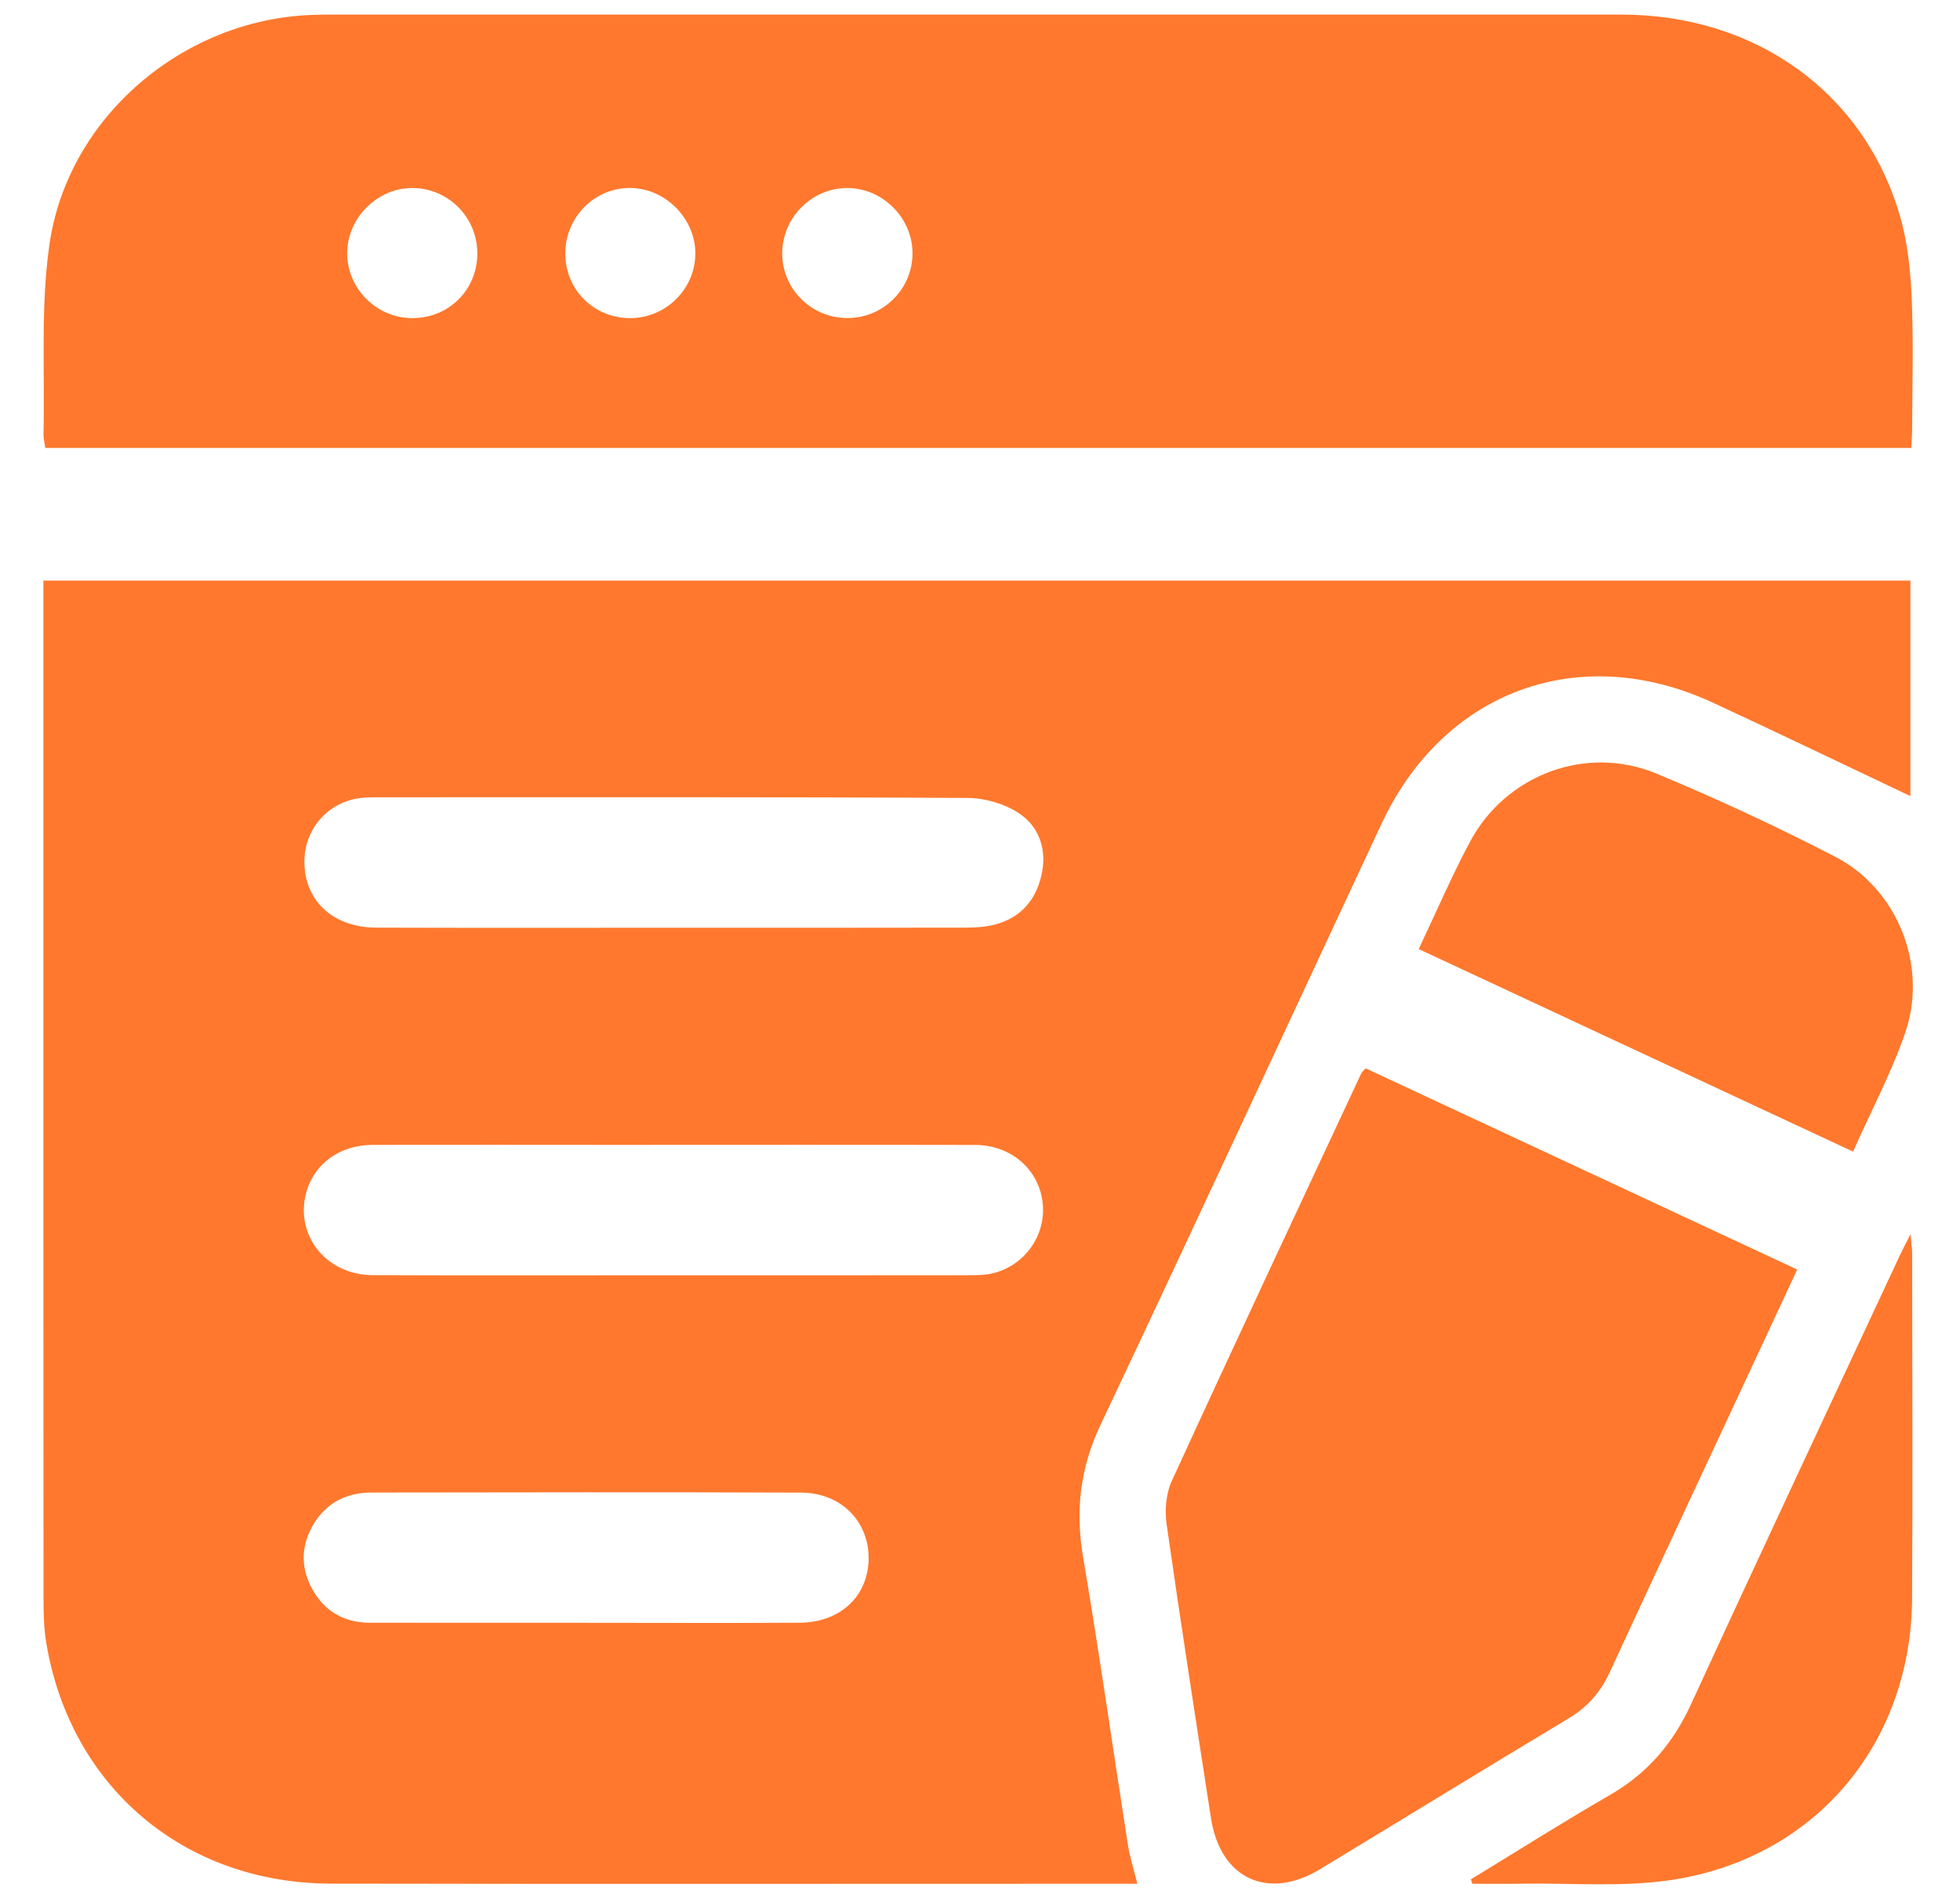 <svg width="30" height="29" viewBox="0 0 30 29" fill="none" xmlns="http://www.w3.org/2000/svg">
<path d="M0.664 8.886V9.214C0.664 14.277 0.663 19.341 0.666 24.404C0.666 24.653 0.668 24.906 0.709 25.15C1.079 27.352 2.818 28.826 5.065 28.83C9.067 28.837 13.069 28.832 17.072 28.832H17.408C17.35 28.598 17.293 28.419 17.264 28.237C17.034 26.769 16.827 25.298 16.578 23.834C16.457 23.121 16.533 22.468 16.845 21.808C18.291 18.749 19.712 15.678 21.144 12.612C22.098 10.568 24.18 9.807 26.224 10.758C27.237 11.227 28.242 11.712 29.241 12.185V8.886H0.664ZM12.237 24.837C11.146 24.843 10.056 24.838 8.965 24.838C7.864 24.837 6.763 24.838 5.663 24.837C5.262 24.837 4.959 24.657 4.773 24.31C4.592 23.974 4.61 23.627 4.815 23.303C5.015 22.988 5.32 22.844 5.686 22.844C7.877 22.841 10.068 22.837 12.26 22.845C12.873 22.848 13.3 23.283 13.295 23.856C13.29 24.43 12.863 24.833 12.237 24.837ZM15.176 19.493C15.056 19.52 14.928 19.518 14.805 19.518C13.298 19.52 11.793 19.519 10.287 19.519C8.76 19.519 7.233 19.523 5.707 19.517C4.989 19.515 4.505 18.9 4.69 18.243C4.813 17.808 5.203 17.525 5.703 17.523C6.938 17.52 8.175 17.523 9.411 17.523C11.249 17.523 13.088 17.52 14.926 17.524C15.476 17.525 15.902 17.899 15.959 18.41C16.015 18.911 15.678 19.383 15.176 19.493ZM15.938 13.407C15.842 13.814 15.582 14.081 15.163 14.166C15.033 14.193 14.896 14.198 14.762 14.198C13.276 14.201 11.791 14.2 10.306 14.2C8.79 14.2 7.273 14.203 5.758 14.198C5.083 14.196 4.641 13.768 4.66 13.155C4.676 12.651 5.056 12.251 5.559 12.21C5.642 12.203 5.725 12.203 5.808 12.203C8.809 12.203 11.811 12.197 14.812 12.213C15.074 12.214 15.372 12.301 15.59 12.443C15.917 12.657 16.03 13.018 15.938 13.407Z" fill="#FF782D"/>
<path d="M29.261 4.566C29.242 4.143 29.199 3.711 29.082 3.308C28.532 1.414 26.872 0.224 24.814 0.223C18.254 0.222 11.694 0.223 5.133 0.223C5.009 0.223 4.884 0.224 4.759 0.229C2.794 0.305 1.033 1.798 0.756 3.747C0.62 4.696 0.688 5.675 0.666 6.64C0.664 6.708 0.683 6.778 0.693 6.856H29.254C29.259 6.758 29.267 6.66 29.268 6.562C29.269 5.896 29.289 5.23 29.261 4.566ZM6.308 4.869C5.764 4.867 5.316 4.42 5.314 3.879C5.313 3.329 5.79 2.862 6.336 2.878C6.881 2.893 7.312 3.342 7.306 3.891C7.3 4.443 6.863 4.872 6.308 4.869ZM9.653 4.869C9.098 4.873 8.659 4.445 8.653 3.894C8.645 3.332 9.094 2.873 9.648 2.877C10.182 2.881 10.642 3.342 10.643 3.876C10.645 4.417 10.198 4.865 9.653 4.869ZM12.98 4.868C12.432 4.873 11.981 4.438 11.973 3.895C11.964 3.339 12.422 2.874 12.974 2.878C13.512 2.881 13.966 3.336 13.967 3.874C13.969 4.418 13.526 4.864 12.98 4.868Z" fill="#FF782D"/>
<path d="M27.508 19.431C27.321 19.831 27.143 20.214 26.965 20.597C26.189 22.262 25.41 23.926 24.64 25.593C24.5 25.898 24.3 26.126 24.012 26.299C22.739 27.064 21.473 27.841 20.203 28.61C19.407 29.093 18.678 28.752 18.536 27.831C18.304 26.332 18.071 24.834 17.857 23.333C17.826 23.118 17.846 22.863 17.935 22.668C18.891 20.582 19.866 18.507 20.836 16.428C20.844 16.411 20.862 16.397 20.902 16.351C23.102 17.377 25.291 18.398 27.508 19.431Z" fill="#FF782D"/>
<path d="M29.161 15.809C28.949 16.422 28.64 17.003 28.363 17.626C26.137 16.588 23.943 15.565 21.715 14.526C21.989 13.948 22.222 13.404 22.5 12.883C23.05 11.856 24.279 11.393 25.356 11.841C26.284 12.227 27.198 12.652 28.09 13.113C29.047 13.608 29.514 14.785 29.161 15.809Z" fill="#FF782D"/>
<path d="M29.267 24.463C29.254 26.687 27.782 28.443 25.584 28.774C24.831 28.887 24.05 28.819 23.281 28.831C23.033 28.835 22.784 28.832 22.535 28.832C22.528 28.809 22.521 28.787 22.514 28.764C23.221 28.334 23.919 27.89 24.636 27.477C25.209 27.148 25.604 26.69 25.88 26.091C26.933 23.799 28.006 21.516 29.072 19.23C29.113 19.139 29.162 19.051 29.243 18.889C29.256 19.041 29.268 19.117 29.268 19.192C29.269 20.949 29.277 22.706 29.267 24.463Z" fill="#FF782D"/>
</svg>
